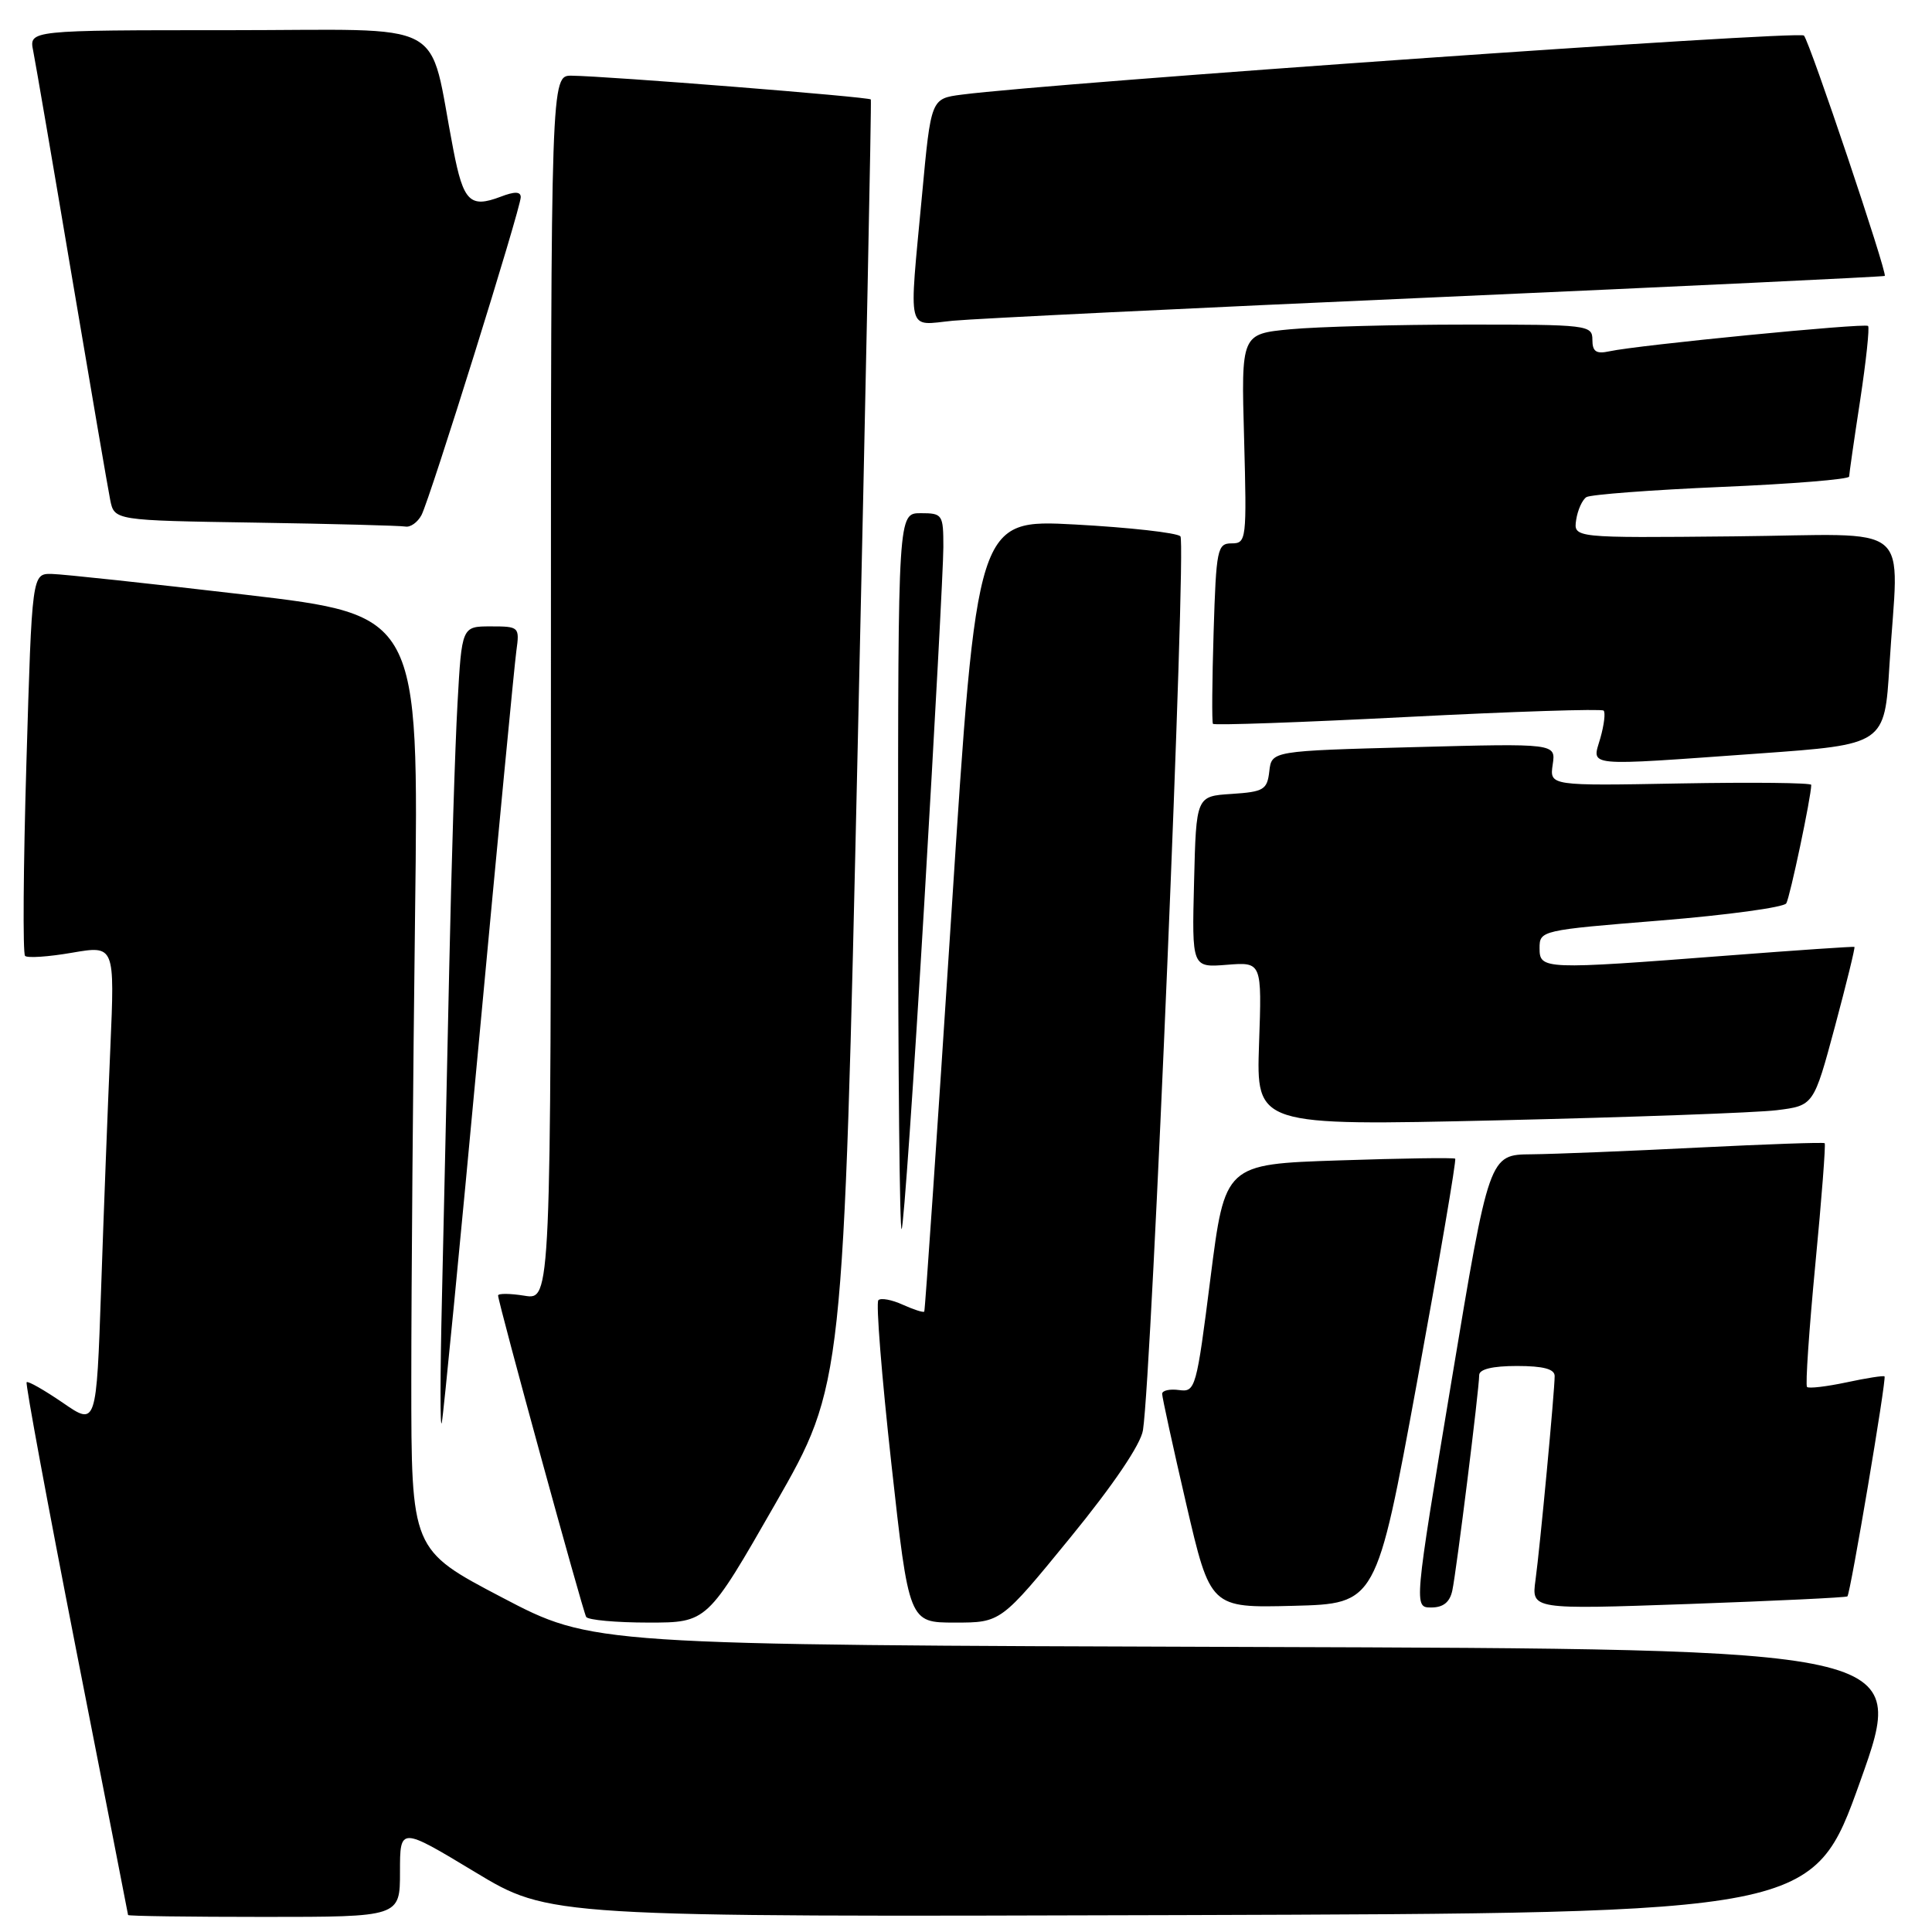 <?xml version="1.0" encoding="UTF-8" standalone="no"?>
<!DOCTYPE svg PUBLIC "-//W3C//DTD SVG 1.1//EN" "http://www.w3.org/Graphics/SVG/1.1/DTD/svg11.dtd" >
<svg xmlns="http://www.w3.org/2000/svg" xmlns:xlink="http://www.w3.org/1999/xlink" version="1.1" viewBox="0 0 256 256">
 <g >
 <path fill="currentColor"
d=" M 53.00 248.03 C 53.00 242.06 53.00 242.06 62.90 248.03 C 72.79 254.01 72.79 254.01 156.52 253.76 C 240.25 253.50 240.25 253.50 246.50 236.00 C 252.75 218.50 252.75 218.50 165.63 218.23 C 78.50 217.96 78.50 217.96 66.50 211.66 C 54.50 205.37 54.50 205.37 54.50 182.94 C 54.50 170.60 54.73 142.72 55.00 121.00 C 55.50 81.50 55.50 81.50 32.50 78.80 C 19.85 77.32 8.32 76.08 6.87 76.05 C 4.24 76.00 4.24 76.00 3.50 101.05 C 3.09 114.82 3.01 126.35 3.32 126.66 C 3.63 126.97 6.43 126.78 9.55 126.24 C 15.21 125.27 15.21 125.27 14.62 138.88 C 14.29 146.37 13.74 160.70 13.40 170.72 C 12.77 188.94 12.77 188.94 8.32 185.87 C 5.86 184.19 3.71 182.96 3.53 183.15 C 3.35 183.34 6.30 199.25 10.07 218.50 C 13.85 237.75 16.96 253.61 16.97 253.75 C 16.99 253.89 25.10 254.00 35.00 254.00 C 53.00 254.00 53.00 254.00 53.00 248.03 Z  M 102.74 199.25 C 111.75 183.50 111.75 183.50 113.66 98.50 C 114.71 51.75 115.49 13.36 115.39 13.18 C 115.18 12.84 80.41 10.08 75.75 10.03 C 73.00 10.00 73.00 10.00 73.00 91.13 C 73.00 172.26 73.00 172.26 69.50 171.69 C 67.58 171.38 66.00 171.37 66.00 171.66 C 66.00 172.58 77.21 213.46 77.67 214.25 C 77.92 214.66 81.63 215.00 85.92 215.00 C 93.72 215.00 93.72 215.00 102.74 199.25 Z  M 141.81 203.75 C 147.53 196.75 151.17 191.37 151.45 189.50 C 152.63 181.81 157.23 71.83 156.41 71.06 C 155.91 70.59 149.64 69.89 142.47 69.50 C 129.44 68.80 129.44 68.80 126.06 121.15 C 124.20 149.94 122.58 173.63 122.47 173.79 C 122.35 173.95 121.07 173.53 119.62 172.88 C 118.18 172.22 116.72 171.95 116.39 172.28 C 116.05 172.61 116.83 182.36 118.11 193.94 C 120.44 215.00 120.44 215.00 126.53 215.00 C 132.62 215.00 132.62 215.00 141.81 203.75 Z  M 187.76 183.16 C 190.72 167.02 193.00 153.69 192.82 153.53 C 192.65 153.38 185.71 153.48 177.41 153.76 C 162.31 154.26 162.31 154.26 160.39 169.38 C 158.54 183.98 158.40 184.49 156.24 184.19 C 155.01 184.02 154.00 184.24 153.99 184.69 C 153.99 185.13 155.42 191.70 157.18 199.28 C 160.38 213.06 160.38 213.06 171.37 212.78 C 182.37 212.50 182.37 212.50 187.76 183.16 Z  M 192.44 210.75 C 192.99 208.19 196.00 184.04 196.00 182.21 C 196.00 181.43 197.76 181.00 201.00 181.00 C 204.49 181.00 206.00 181.40 206.00 182.33 C 206.00 184.31 204.07 204.92 203.46 209.38 C 202.93 213.27 202.93 213.27 223.72 212.54 C 235.15 212.13 244.63 211.68 244.79 211.53 C 245.19 211.15 250.00 182.66 249.71 182.38 C 249.58 182.25 247.31 182.60 244.67 183.17 C 242.02 183.73 239.67 184.01 239.44 183.78 C 239.21 183.55 239.71 176.24 240.54 167.54 C 241.38 158.84 241.93 151.61 241.78 151.48 C 241.63 151.34 234.07 151.61 225.00 152.06 C 215.93 152.52 205.98 152.92 202.91 152.95 C 197.32 153.00 197.32 153.00 192.33 183.00 C 187.34 213.00 187.34 213.00 189.65 213.00 C 191.24 213.00 192.11 212.30 192.44 210.75 Z  M 63.46 138.00 C 65.94 111.33 68.17 88.04 68.42 86.25 C 68.86 83.07 68.79 83.00 65.03 83.00 C 61.19 83.00 61.19 83.00 60.62 93.25 C 60.30 98.89 59.81 114.75 59.52 128.50 C 59.23 142.25 58.79 161.82 58.56 172.00 C 58.32 182.18 58.31 189.60 58.54 188.50 C 58.77 187.40 60.98 164.68 63.46 138.00 Z  M 122.47 119.70 C 123.86 96.22 125.00 74.98 125.00 72.50 C 125.00 68.17 124.89 68.00 122.00 68.00 C 119.00 68.00 119.00 68.00 119.00 115.67 C 119.00 141.88 119.21 163.12 119.47 162.86 C 119.73 162.60 121.08 143.18 122.47 119.70 Z  M 235.41 147.11 C 240.32 146.50 240.32 146.50 243.13 136.05 C 244.67 130.30 245.84 125.54 245.72 125.47 C 245.60 125.40 238.07 125.91 229.00 126.61 C 204.46 128.50 204.00 128.48 204.00 125.63 C 204.00 123.29 204.20 123.25 220.04 121.97 C 228.87 121.25 236.36 120.23 236.69 119.70 C 237.18 118.89 239.99 105.59 240.00 104.00 C 240.00 103.72 232.20 103.64 222.67 103.81 C 205.33 104.13 205.33 104.13 205.74 101.31 C 206.16 98.50 206.16 98.50 187.33 99.00 C 168.50 99.50 168.50 99.50 168.19 102.20 C 167.91 104.65 167.45 104.92 163.19 105.20 C 158.50 105.50 158.50 105.50 158.22 116.85 C 157.93 128.21 157.93 128.21 162.57 127.84 C 167.21 127.47 167.21 127.47 166.83 138.32 C 166.46 149.18 166.46 149.18 198.48 148.45 C 216.09 148.04 232.71 147.44 235.41 147.11 Z  M 233.11 99.84 C 249.72 98.65 249.72 98.65 250.36 88.17 C 251.55 68.69 254.14 70.84 229.75 71.07 C 208.50 71.28 208.50 71.28 208.85 68.89 C 209.05 67.58 209.66 66.22 210.21 65.87 C 210.77 65.53 218.82 64.92 228.11 64.52 C 237.40 64.13 245.01 63.51 245.02 63.15 C 245.03 62.79 245.68 58.24 246.48 53.04 C 247.27 47.84 247.74 43.41 247.53 43.19 C 247.11 42.78 217.05 45.72 213.25 46.55 C 211.50 46.93 211.00 46.59 211.00 45.02 C 211.00 43.07 210.39 43.00 194.25 43.01 C 185.04 43.01 174.57 43.29 170.98 43.63 C 164.46 44.25 164.46 44.25 164.85 58.12 C 165.21 71.52 165.16 72.00 163.20 72.00 C 161.30 72.00 161.15 72.73 160.81 83.75 C 160.61 90.21 160.57 95.68 160.72 95.91 C 160.86 96.13 172.47 95.72 186.50 95.00 C 200.53 94.28 212.23 93.90 212.49 94.16 C 212.75 94.42 212.55 96.07 212.05 97.82 C 210.95 101.65 209.57 101.52 233.11 99.84 Z  M 55.85 68.25 C 56.99 66.07 69.00 27.60 69.00 26.13 C 69.00 25.37 68.20 25.35 66.33 26.07 C 62.28 27.60 61.40 26.73 60.07 19.84 C 56.63 2.15 60.11 4.00 30.34 4.00 C 3.84 4.00 3.84 4.00 4.40 6.75 C 4.70 8.26 7.00 21.65 9.50 36.50 C 12.01 51.35 14.30 64.73 14.60 66.23 C 15.15 68.96 15.15 68.96 33.82 69.25 C 44.10 69.41 53.05 69.65 53.71 69.77 C 54.38 69.90 55.34 69.21 55.85 68.25 Z  M 190.50 39.38 C 222.95 37.94 249.61 36.67 249.74 36.56 C 250.12 36.24 239.81 5.57 239.03 4.71 C 238.42 4.03 139.45 10.98 127.43 12.54 C 123.36 13.07 123.36 13.07 122.18 25.78 C 120.42 44.60 120.06 43.11 126.25 42.50 C 129.14 42.22 158.05 40.81 190.50 39.38 Z "/>
</g>
</svg>